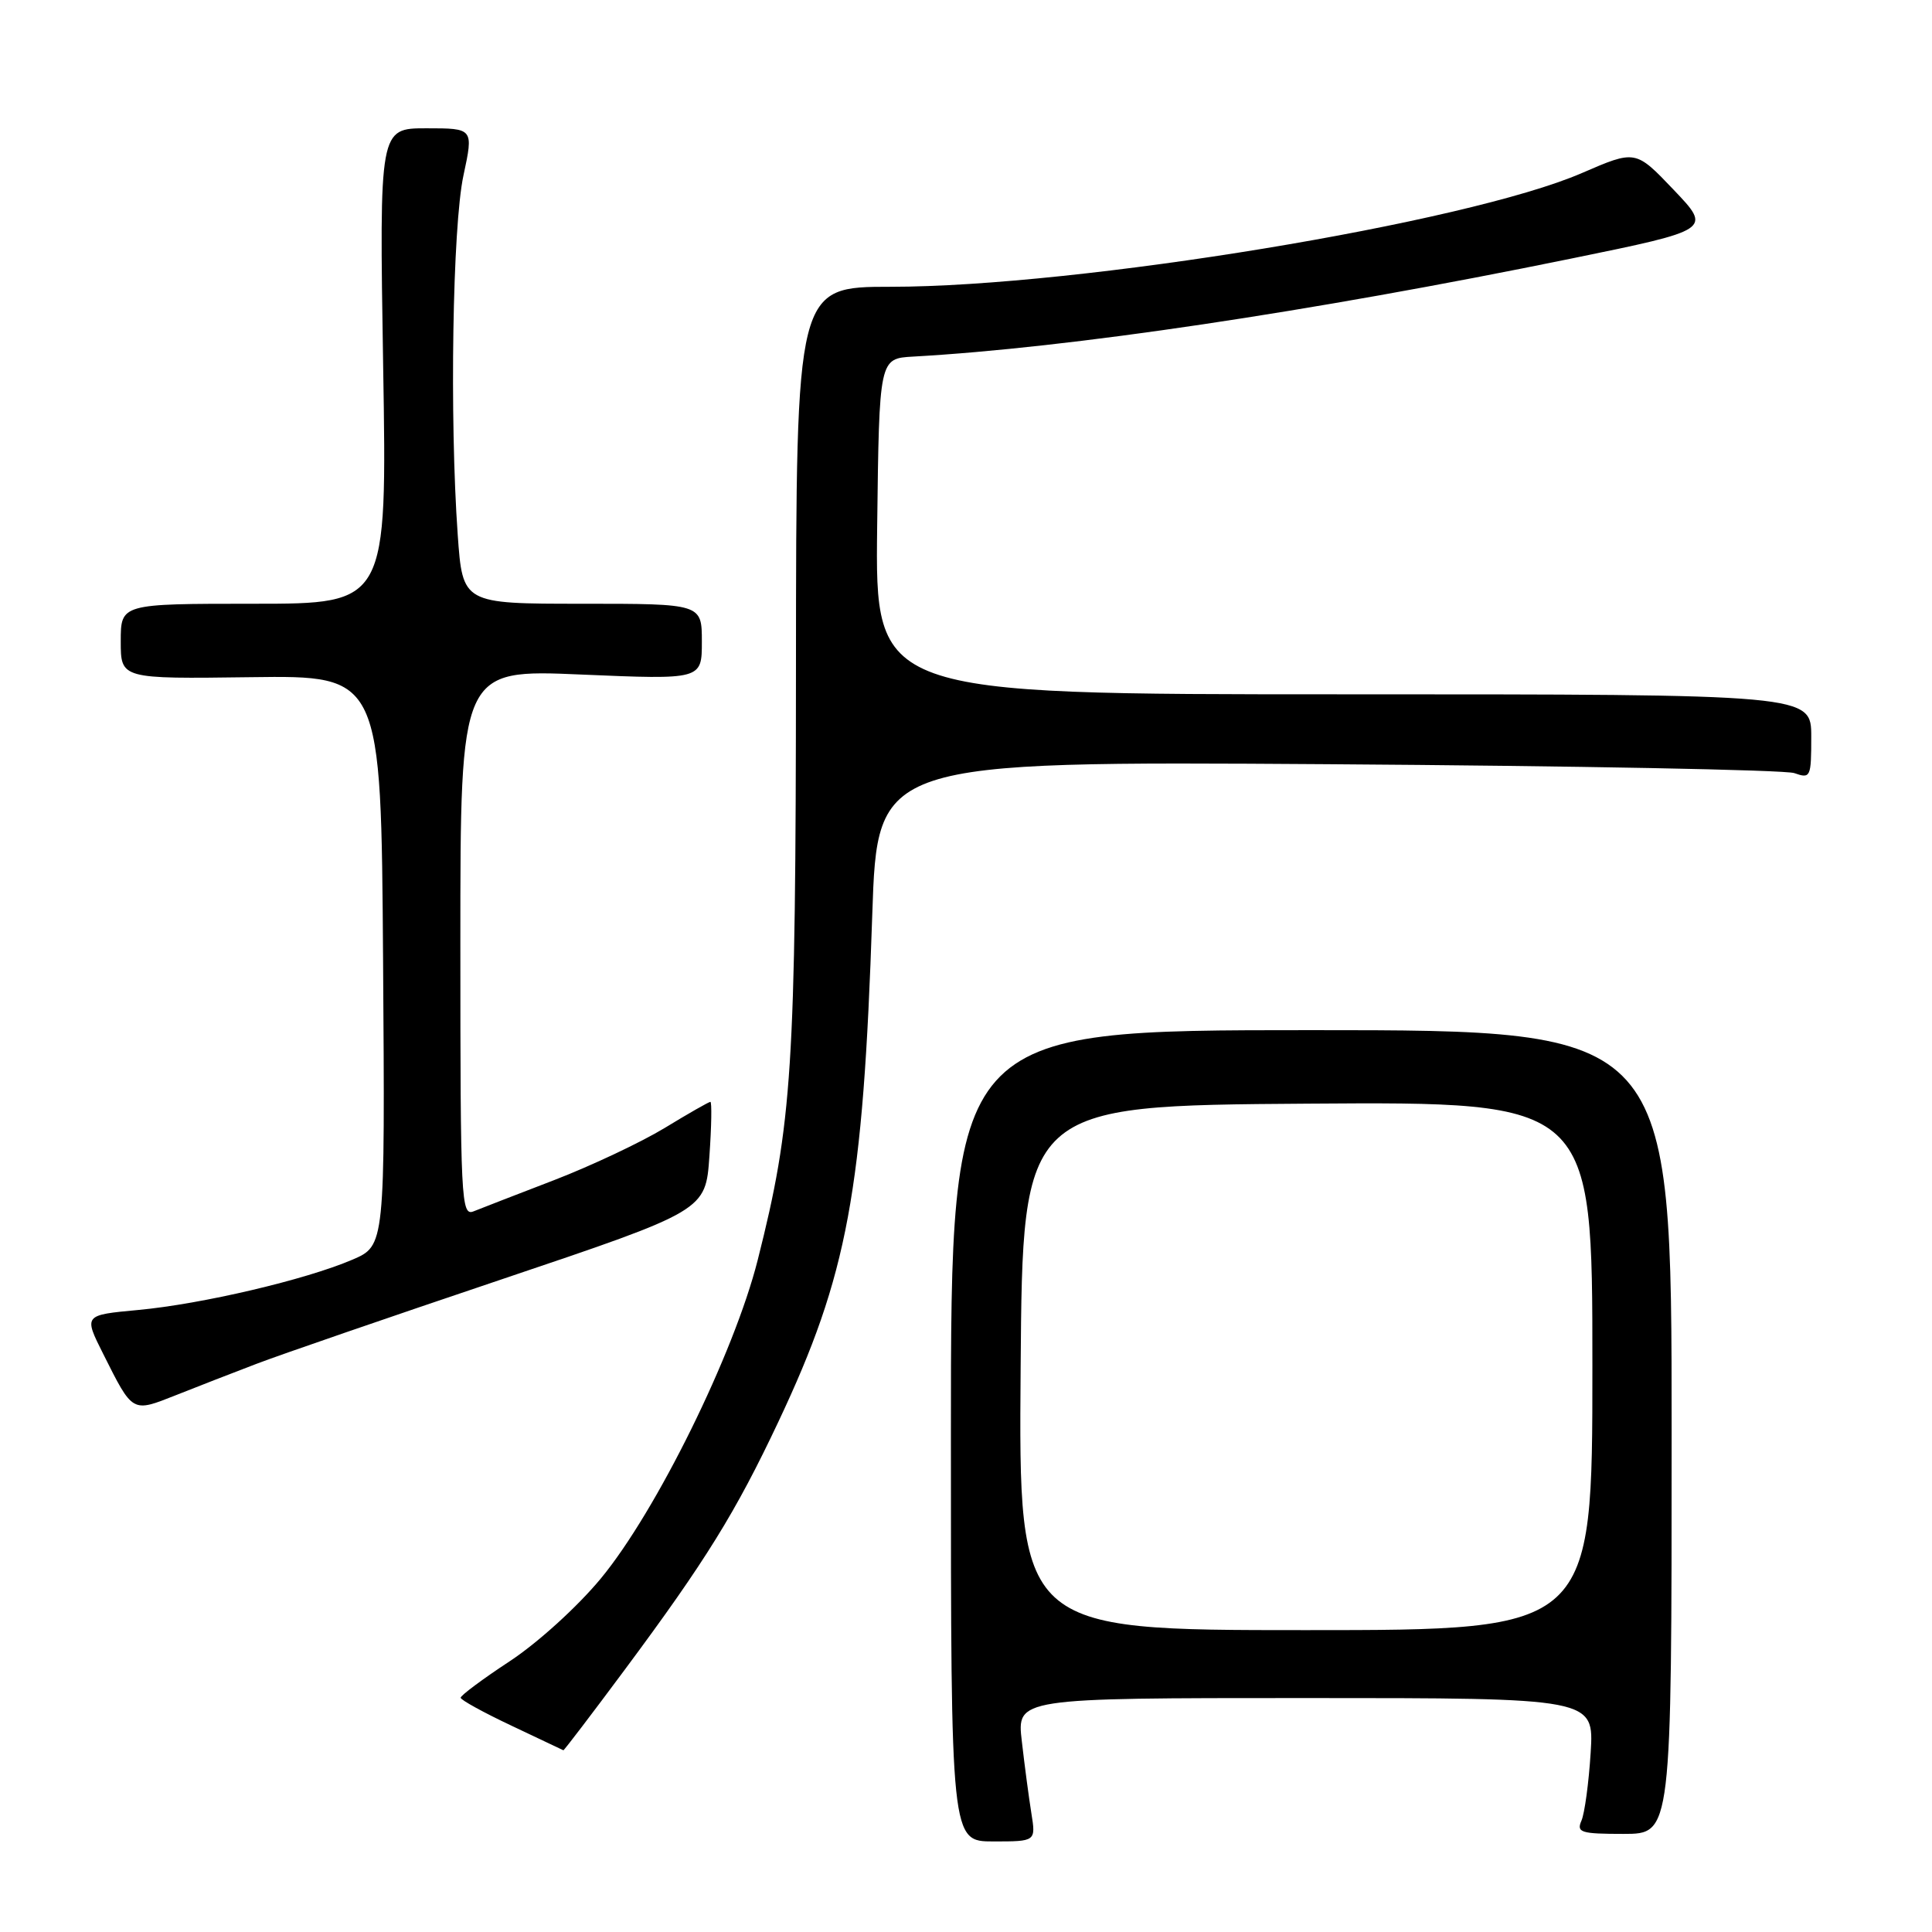 <?xml version="1.0" encoding="UTF-8" standalone="no"?>
<!DOCTYPE svg PUBLIC "-//W3C//DTD SVG 1.1//EN" "http://www.w3.org/Graphics/SVG/1.1/DTD/svg11.dtd" >
<svg xmlns="http://www.w3.org/2000/svg" xmlns:xlink="http://www.w3.org/1999/xlink" version="1.1" viewBox="0 0 256 256">
 <g >
 <path fill="currentColor"
d=" M 136.66 240.25 C 136.33 238.19 135.76 233.91 135.40 230.75 C 134.72 225.00 134.72 225.00 172.97 225.00 C 211.22 225.00 211.22 225.00 210.77 232.25 C 210.52 236.24 209.97 240.29 209.55 241.25 C 208.87 242.81 209.46 243.00 215.14 243.00 C 221.50 243.00 221.50 243.00 221.50 189.75 C 221.50 136.50 221.50 136.50 173.75 136.50 C 126.00 136.50 126.00 136.50 126.00 190.25 C 126.00 244.00 126.00 244.00 131.63 244.00 C 137.26 244.00 137.26 244.00 136.66 240.25 Z  M 82.78 221.25 C 93.51 206.81 97.47 200.41 103.15 188.37 C 112.32 168.93 114.37 157.90 115.58 121.19 C 116.26 100.87 116.26 100.87 175.88 101.26 C 208.67 101.48 236.51 102.01 237.75 102.44 C 239.91 103.20 240.00 103.01 240.00 97.62 C 240.00 92.00 240.00 92.00 177.98 92.00 C 115.96 92.00 115.96 92.00 116.23 69.75 C 116.50 47.50 116.50 47.50 121.00 47.25 C 141.70 46.09 173.52 41.35 208.16 34.27 C 226.82 30.45 226.82 30.45 221.77 25.15 C 216.72 19.85 216.72 19.85 209.61 22.93 C 194.39 29.53 142.89 38.00 118.04 38.00 C 105.50 38.00 105.50 38.00 105.47 88.25 C 105.44 141.72 104.99 148.79 100.40 166.96 C 97.27 179.35 86.97 200.26 79.62 209.15 C 76.53 212.89 71.25 217.68 67.56 220.11 C 63.95 222.48 61.02 224.67 61.04 224.96 C 61.06 225.26 64.10 226.93 67.79 228.67 C 71.48 230.41 74.57 231.88 74.65 231.92 C 74.73 231.96 78.39 227.16 82.78 221.25 Z  M 34.00 180.71 C 37.02 179.55 51.65 174.51 66.50 169.51 C 93.50 160.41 93.50 160.41 94.00 153.20 C 94.28 149.24 94.33 146.00 94.13 146.00 C 93.93 146.00 91.19 147.56 88.06 149.47 C 84.92 151.37 78.33 154.48 73.43 156.37 C 68.52 158.26 63.71 160.12 62.75 160.51 C 61.10 161.17 61.00 159.09 61.00 124.95 C 61.00 88.69 61.00 88.69 77.00 89.38 C 93.00 90.06 93.00 90.06 93.00 85.03 C 93.00 80.00 93.00 80.00 77.15 80.00 C 61.30 80.00 61.30 80.00 60.65 70.85 C 59.56 55.46 59.96 29.99 61.41 23.25 C 62.75 17.00 62.75 17.00 56.50 17.00 C 50.26 17.00 50.26 17.00 50.77 48.50 C 51.29 80.00 51.29 80.00 33.65 80.00 C 16.00 80.00 16.00 80.00 16.00 84.98 C 16.00 89.96 16.00 89.96 33.25 89.73 C 50.50 89.50 50.50 89.50 50.76 127.28 C 51.02 165.06 51.02 165.06 46.68 166.92 C 40.50 169.57 26.74 172.80 18.30 173.58 C 11.09 174.25 11.09 174.25 13.66 179.37 C 17.63 187.28 17.46 187.18 23.33 184.86 C 26.17 183.73 30.98 181.86 34.00 180.71 Z  M 135.24 181.25 C 135.50 146.50 135.50 146.50 173.25 146.24 C 211.00 145.98 211.00 145.98 211.00 180.99 C 211.00 216.00 211.00 216.00 172.99 216.00 C 134.97 216.00 134.97 216.00 135.24 181.25 Z "/>
</g>
</svg>